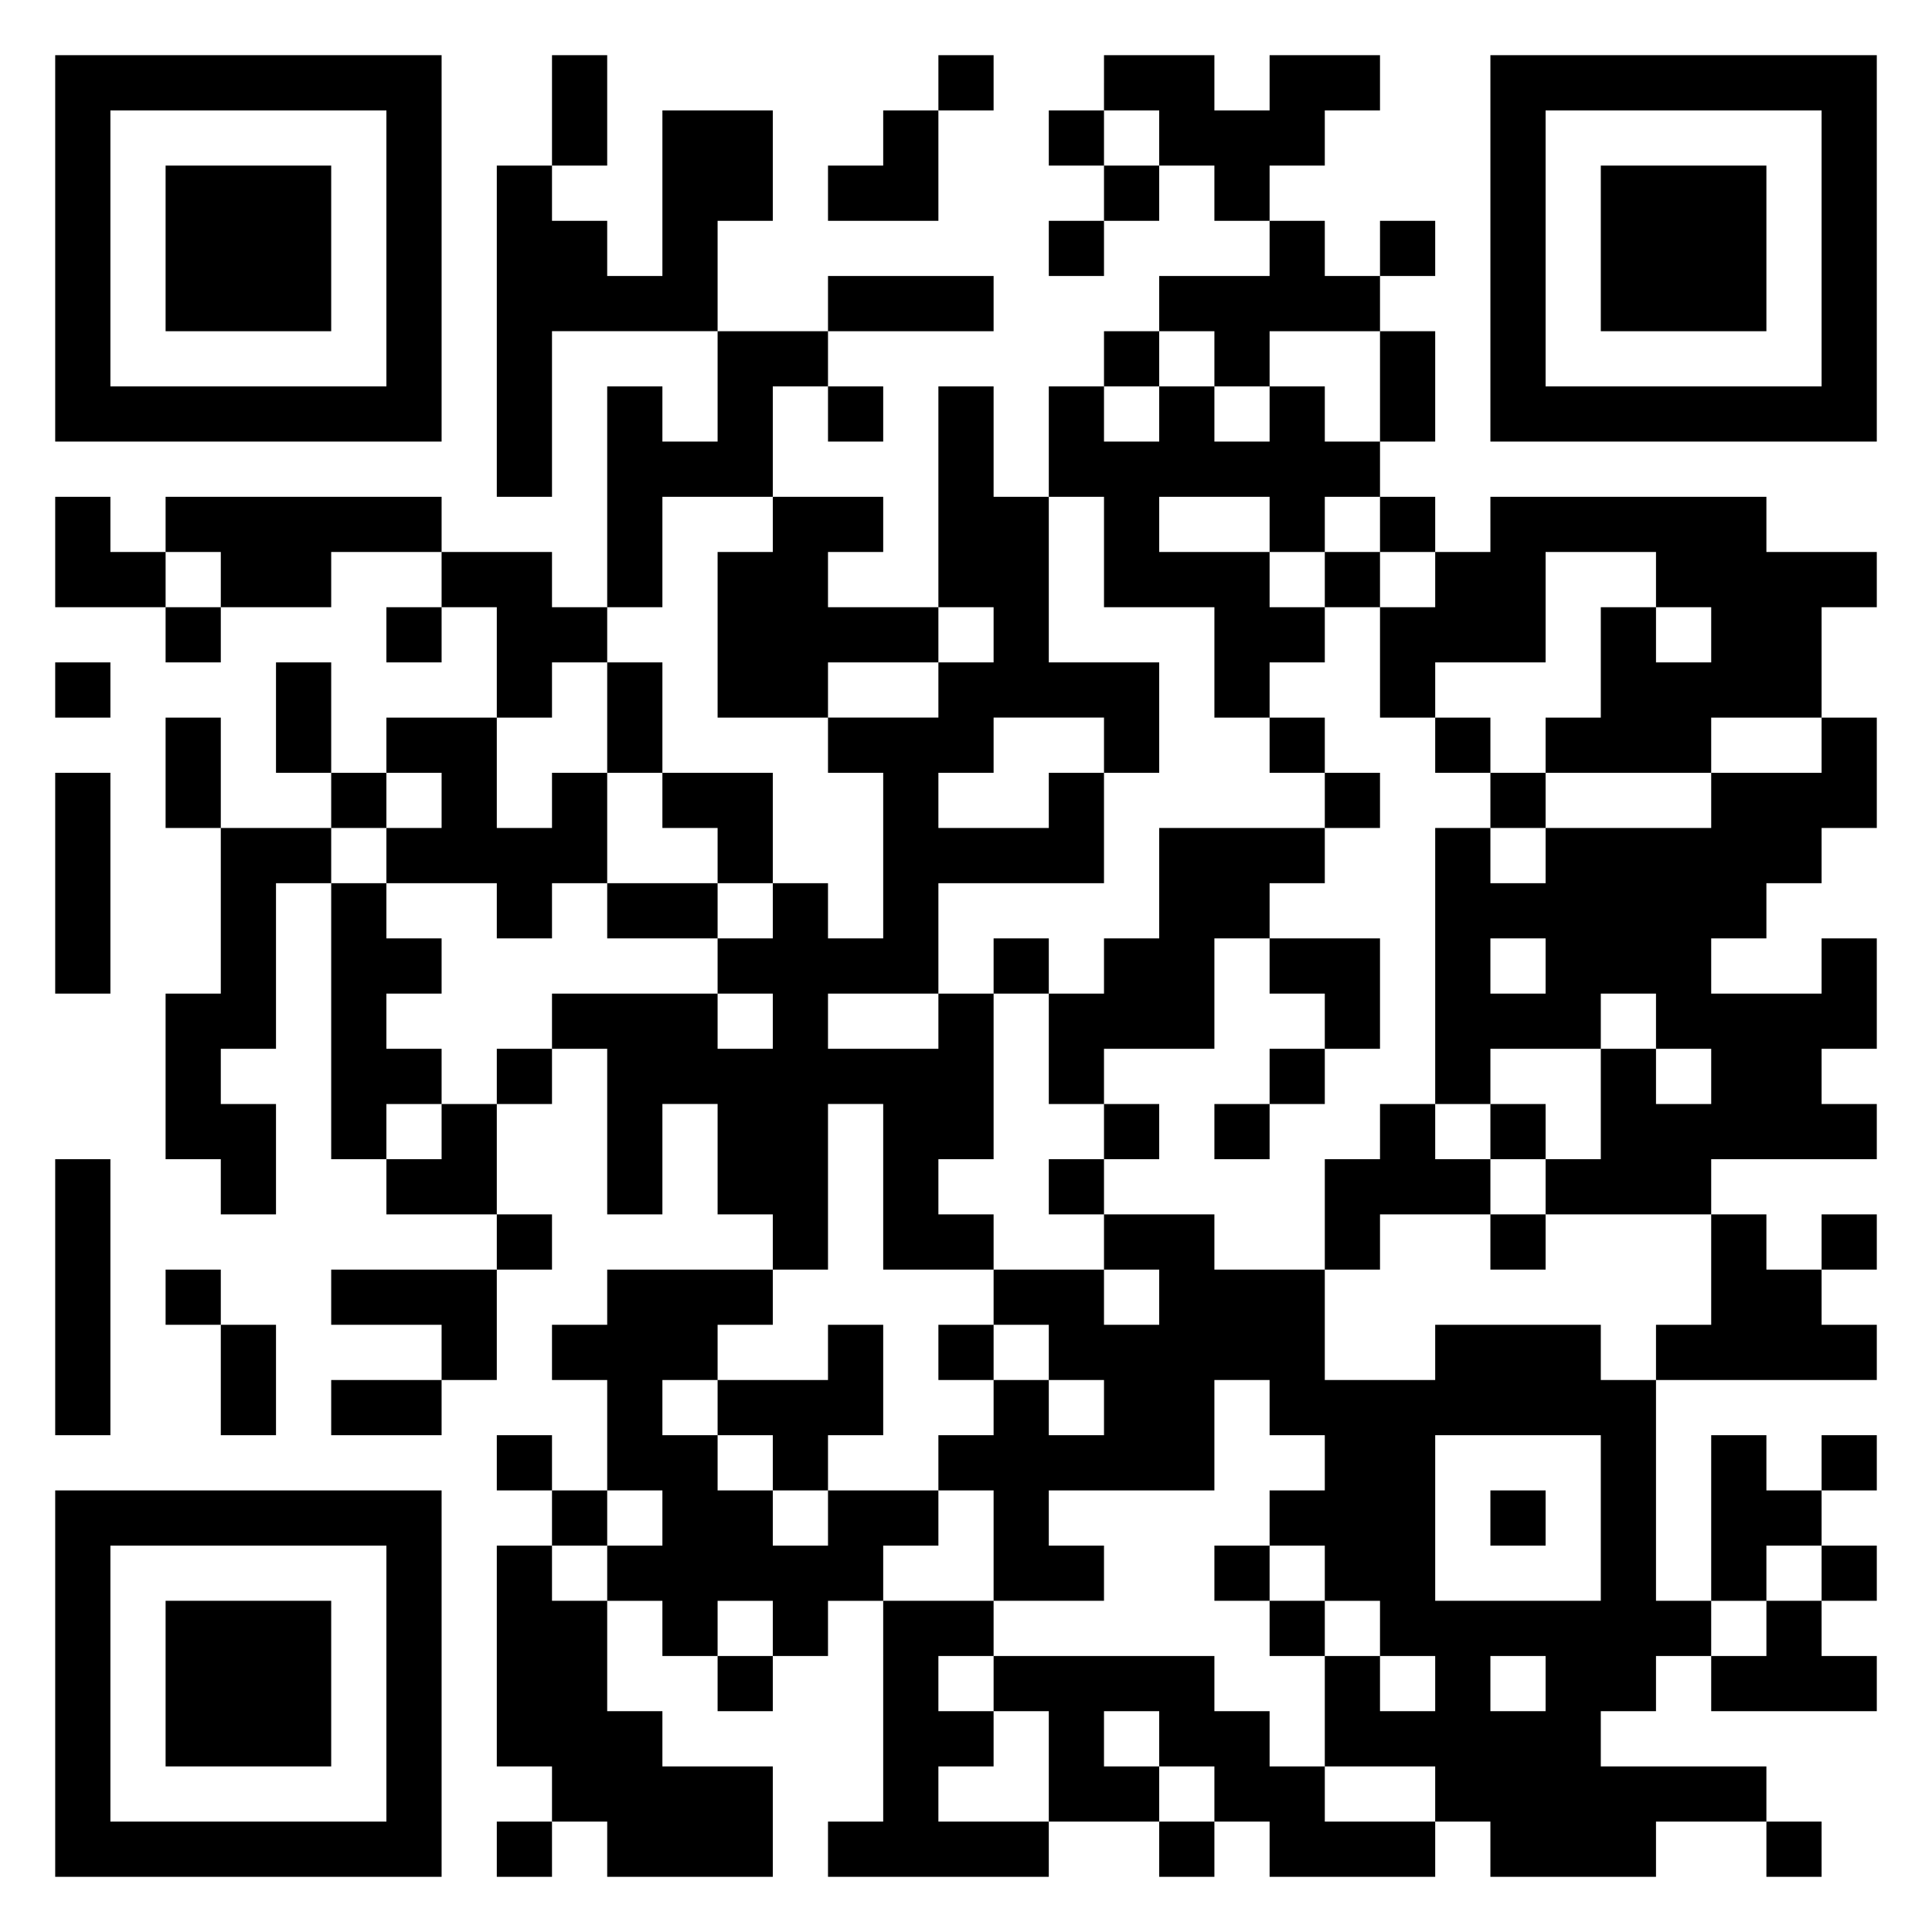 <svg xmlns="http://www.w3.org/2000/svg" viewBox="0 0 35 35"><path d="M1 1h7v7h-7zM10 1h1v2h-1zM17 1h1v1h-1zM20 1h2v1h1v-1h2v1h-1v1h-1v1h-1v-1h-1v-1h-1zM27 1h7v7h-7zM2 2v5h5v-5zM12 2h2v2h-1v2h-3v3h-1v-6h1v1h1v1h1zM16 2h1v2h-2v-1h1zM19 2h1v1h-1zM28 2v5h5v-5zM3 3h3v3h-3zM20 3h1v1h-1zM29 3h3v3h-3zM19 4h1v1h-1zM23 4h1v1h1v1h-2v1h-1v-1h-1v-1h2zM25 4h1v1h-1zM15 5h3v1h-3zM13 6h2v1h-1v2h-2v2h-1v-4h1v1h1zM20 6h1v1h-1zM25 6h1v2h-1zM15 7h1v1h-1zM17 7h1v2h1v3h2v2h-1v-1h-2v1h-1v1h2v-1h1v2h-3v2h-2v1h2v-1h1v3h-1v1h1v1h-2v-3h-1v3h-1v-1h-1v-2h-1v2h-1v-3h-1v-1h3v1h1v-1h-1v-1h1v-1h1v1h1v-3h-1v-1h2v-1h1v-1h-1zM19 7h1v1h1v-1h1v1h1v-1h1v1h1v1h-1v1h-1v-1h-2v1h2v1h1v1h-1v1h-1v-2h-2v-2h-1zM1 9h1v1h1v1h-2zM3 9h5v1h-2v1h-2v-1h-1zM14 9h2v1h-1v1h2v1h-2v1h-2v-3h1zM25 9h1v1h-1zM27 9h5v1h2v1h-1v2h-2v1h-3v-1h1v-2h1v1h1v-1h-1v-1h-2v2h-2v1h-1v-2h1v-1h1zM8 10h2v1h1v1h-1v1h-1v-2h-1zM24 10h1v1h-1zM3 11h1v1h-1zM7 11h1v1h-1zM1 12h1v1h-1zM5 12h1v2h-1zM11 12h1v2h-1zM3 13h1v2h-1zM7 13h2v2h1v-1h1v2h-1v1h-1v-1h-2v-1h1v-1h-1zM23 13h1v1h-1zM26 13h1v1h-1zM33 13h1v2h-1v1h-1v1h-1v1h2v-1h1v2h-1v1h1v1h-3v1h-3v-1h1v-2h1v1h1v-1h-1v-1h-1v1h-2v1h-1v-5h1v1h1v-1h3v-1h2zM1 14h1v4h-1zM6 14h1v1h-1zM12 14h2v2h-1v-1h-1zM24 14h1v1h-1zM27 14h1v1h-1zM4 15h2v1h-1v3h-1v1h1v2h-1v-1h-1v-3h1zM21 15h3v1h-1v1h-1v2h-2v1h-1v-2h1v-1h1zM6 16h1v1h1v1h-1v1h1v1h-1v1h-1zM11 16h2v1h-2zM18 17h1v1h-1zM23 17h2v2h-1v-1h-1zM27 17v1h1v-1zM9 19h1v1h-1zM23 19h1v1h-1zM8 20h1v2h-2v-1h1zM20 20h1v1h-1zM22 20h1v1h-1zM25 20h1v1h1v1h-2v1h-1v-2h1zM27 20h1v1h-1zM1 21h1v5h-1zM19 21h1v1h-1zM9 22h1v1h-1zM20 22h2v1h2v2h2v-1h3v1h1v4h1v1h-1v1h-1v1h3v1h-2v1h-3v-1h-1v-1h-2v-2h1v1h1v-1h-1v-1h-1v-1h-1v-1h1v-1h-1v-1h-1v2h-3v1h1v1h-2v-2h-1v-1h1v-1h1v1h1v-1h-1v-1h-1v-1h2v1h1v-1h-1zM27 22h1v1h-1zM31 22h1v1h1v1h1v1h-4v-1h1zM33 22h1v1h-1zM3 23h1v1h-1zM6 23h3v2h-1v-1h-2zM11 23h3v1h-1v1h-1v1h1v1h1v1h1v-1h2v1h-1v1h-1v1h-1v-1h-1v1h-1v-1h-1v-1h1v-1h-1v-2h-1v-1h1zM4 24h1v2h-1zM15 24h1v2h-1v1h-1v-1h-1v-1h2zM17 24h1v1h-1zM6 25h2v1h-2zM9 26h1v1h-1zM26 26v3h3v-3zM31 26h1v1h1v1h-1v1h-1zM33 26h1v1h-1zM1 27h7v7h-7zM10 27h1v1h-1zM27 27h1v1h-1zM2 28v5h5v-5zM9 28h1v1h1v2h1v1h2v2h-3v-1h-1v-1h-1zM22 28h1v1h-1zM33 28h1v1h-1zM3 29h3v3h-3zM16 29h2v1h-1v1h1v1h-1v1h2v1h-4v-1h1zM23 29h1v1h-1zM32 29h1v1h1v1h-3v-1h1zM13 30h1v1h-1zM18 30h4v1h1v1h1v1h2v1h-3v-1h-1v-1h-1v-1h-1v1h1v1h-2v-2h-1zM27 30v1h1v-1zM9 33h1v1h-1zM21 33h1v1h-1zM32 33h1v1h-1z"/></svg>